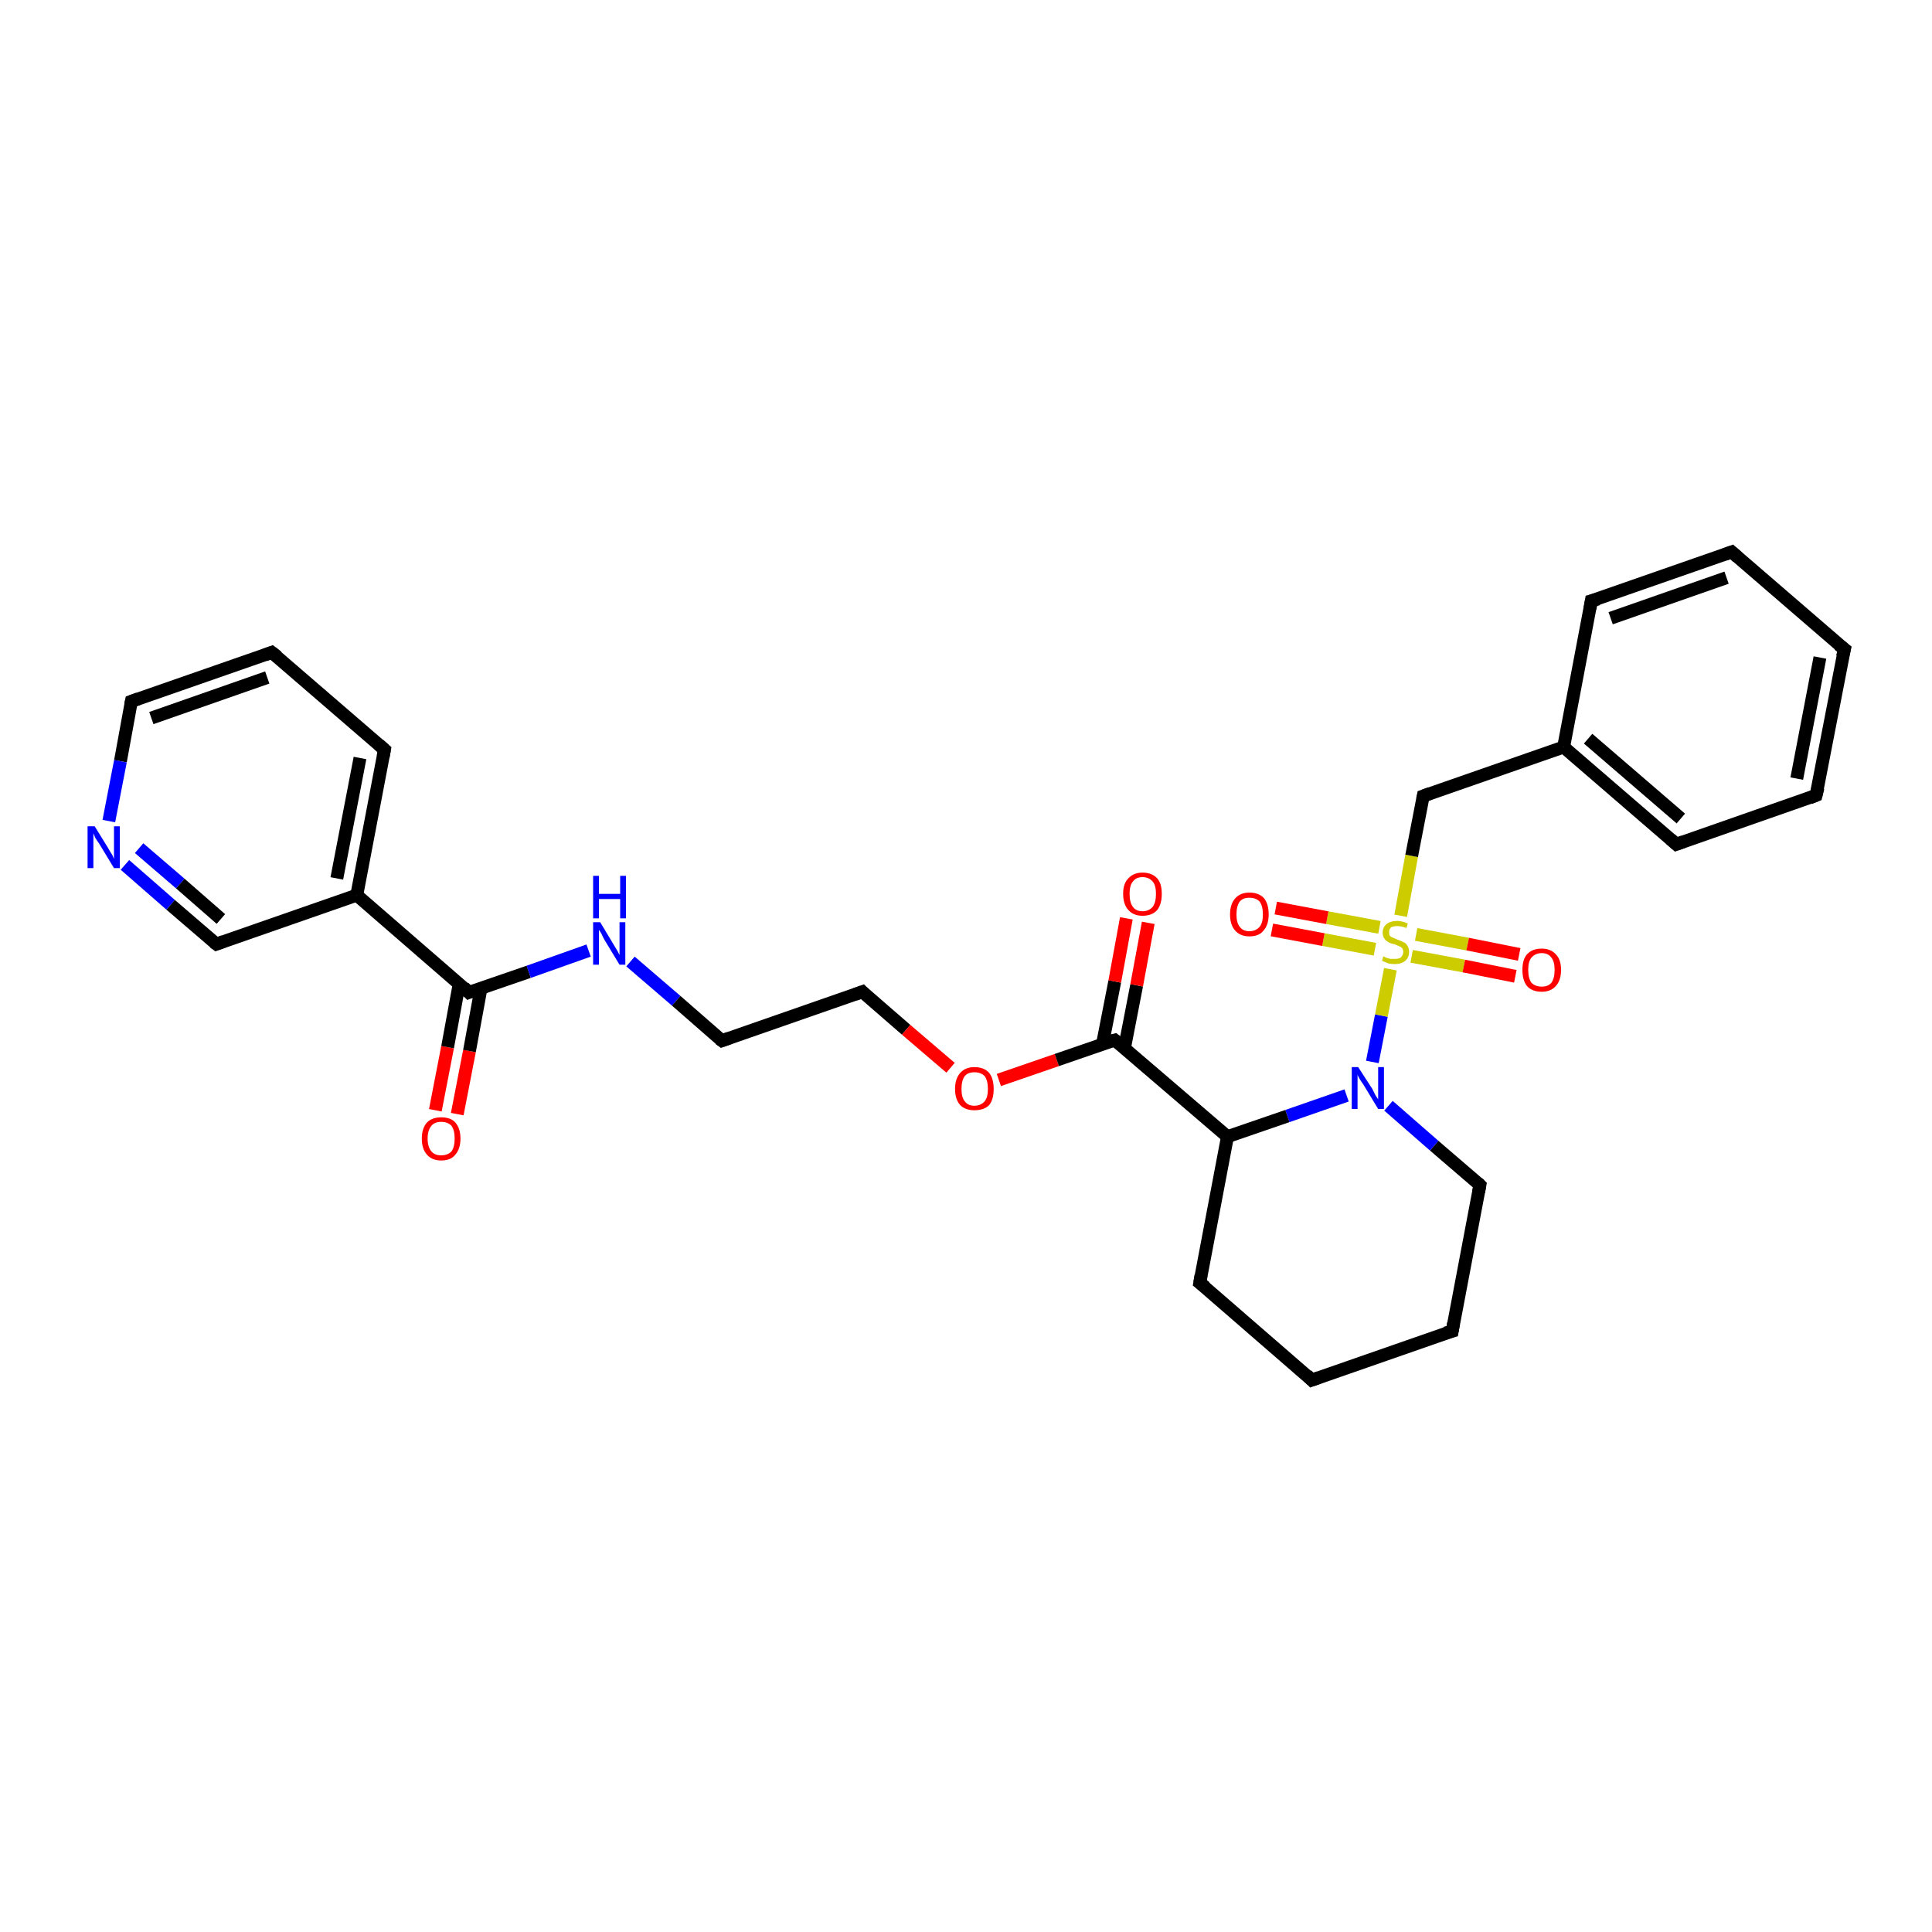 <?xml version='1.0' encoding='iso-8859-1'?>
<svg version='1.1' baseProfile='full'
              xmlns='http://www.w3.org/2000/svg'
                      xmlns:rdkit='http://www.rdkit.org/xml'
                      xmlns:xlink='http://www.w3.org/1999/xlink'
                  xml:space='preserve'
width='300px' height='300px' viewBox='0 0 300 300'>
<!-- END OF HEADER -->
<rect style='opacity:1.0;fill:#FFFFFF;stroke:none' width='300.0' height='300.0' x='0.0' y='0.0'> </rect>
<path class='bond-0 atom-0 atom-1' d='M 67.6,172.4 L 69.5,162.6' style='fill:none;fill-rule:evenodd;stroke:#FF0000;stroke-width:2.0px;stroke-linecap:butt;stroke-linejoin:miter;stroke-opacity:1' />
<path class='bond-0 atom-0 atom-1' d='M 69.5,162.6 L 71.3,152.8' style='fill:none;fill-rule:evenodd;stroke:#000000;stroke-width:2.0px;stroke-linecap:butt;stroke-linejoin:miter;stroke-opacity:1' />
<path class='bond-0 atom-0 atom-1' d='M 71.0,173.0 L 72.9,163.2' style='fill:none;fill-rule:evenodd;stroke:#FF0000;stroke-width:2.0px;stroke-linecap:butt;stroke-linejoin:miter;stroke-opacity:1' />
<path class='bond-0 atom-0 atom-1' d='M 72.9,163.2 L 74.7,153.4' style='fill:none;fill-rule:evenodd;stroke:#000000;stroke-width:2.0px;stroke-linecap:butt;stroke-linejoin:miter;stroke-opacity:1' />
<path class='bond-1 atom-1 atom-2' d='M 72.8,154.1 L 82.1,150.9' style='fill:none;fill-rule:evenodd;stroke:#000000;stroke-width:2.0px;stroke-linecap:butt;stroke-linejoin:miter;stroke-opacity:1' />
<path class='bond-1 atom-1 atom-2' d='M 82.1,150.9 L 91.4,147.6' style='fill:none;fill-rule:evenodd;stroke:#0000FF;stroke-width:2.0px;stroke-linecap:butt;stroke-linejoin:miter;stroke-opacity:1' />
<path class='bond-2 atom-2 atom-3' d='M 97.9,149.3 L 105.0,155.4' style='fill:none;fill-rule:evenodd;stroke:#0000FF;stroke-width:2.0px;stroke-linecap:butt;stroke-linejoin:miter;stroke-opacity:1' />
<path class='bond-2 atom-2 atom-3' d='M 105.0,155.4 L 112.1,161.6' style='fill:none;fill-rule:evenodd;stroke:#000000;stroke-width:2.0px;stroke-linecap:butt;stroke-linejoin:miter;stroke-opacity:1' />
<path class='bond-3 atom-3 atom-4' d='M 112.1,161.6 L 133.9,154.0' style='fill:none;fill-rule:evenodd;stroke:#000000;stroke-width:2.0px;stroke-linecap:butt;stroke-linejoin:miter;stroke-opacity:1' />
<path class='bond-4 atom-4 atom-5' d='M 133.9,154.0 L 140.7,159.9' style='fill:none;fill-rule:evenodd;stroke:#000000;stroke-width:2.0px;stroke-linecap:butt;stroke-linejoin:miter;stroke-opacity:1' />
<path class='bond-4 atom-4 atom-5' d='M 140.7,159.9 L 147.6,165.8' style='fill:none;fill-rule:evenodd;stroke:#FF0000;stroke-width:2.0px;stroke-linecap:butt;stroke-linejoin:miter;stroke-opacity:1' />
<path class='bond-5 atom-5 atom-6' d='M 155.1,167.7 L 164.1,164.6' style='fill:none;fill-rule:evenodd;stroke:#FF0000;stroke-width:2.0px;stroke-linecap:butt;stroke-linejoin:miter;stroke-opacity:1' />
<path class='bond-5 atom-5 atom-6' d='M 164.1,164.6 L 173.1,161.5' style='fill:none;fill-rule:evenodd;stroke:#000000;stroke-width:2.0px;stroke-linecap:butt;stroke-linejoin:miter;stroke-opacity:1' />
<path class='bond-6 atom-6 atom-7' d='M 174.6,162.8 L 176.5,153.0' style='fill:none;fill-rule:evenodd;stroke:#000000;stroke-width:2.0px;stroke-linecap:butt;stroke-linejoin:miter;stroke-opacity:1' />
<path class='bond-6 atom-6 atom-7' d='M 176.5,153.0 L 178.3,143.3' style='fill:none;fill-rule:evenodd;stroke:#FF0000;stroke-width:2.0px;stroke-linecap:butt;stroke-linejoin:miter;stroke-opacity:1' />
<path class='bond-6 atom-6 atom-7' d='M 171.2,162.1 L 173.1,152.4' style='fill:none;fill-rule:evenodd;stroke:#000000;stroke-width:2.0px;stroke-linecap:butt;stroke-linejoin:miter;stroke-opacity:1' />
<path class='bond-6 atom-6 atom-7' d='M 173.1,152.4 L 174.9,142.6' style='fill:none;fill-rule:evenodd;stroke:#FF0000;stroke-width:2.0px;stroke-linecap:butt;stroke-linejoin:miter;stroke-opacity:1' />
<path class='bond-7 atom-6 atom-8' d='M 173.1,161.5 L 190.6,176.5' style='fill:none;fill-rule:evenodd;stroke:#000000;stroke-width:2.0px;stroke-linecap:butt;stroke-linejoin:miter;stroke-opacity:1' />
<path class='bond-8 atom-8 atom-9' d='M 190.6,176.5 L 186.3,199.2' style='fill:none;fill-rule:evenodd;stroke:#000000;stroke-width:2.0px;stroke-linecap:butt;stroke-linejoin:miter;stroke-opacity:1' />
<path class='bond-9 atom-9 atom-10' d='M 186.3,199.2 L 203.7,214.3' style='fill:none;fill-rule:evenodd;stroke:#000000;stroke-width:2.0px;stroke-linecap:butt;stroke-linejoin:miter;stroke-opacity:1' />
<path class='bond-10 atom-10 atom-11' d='M 203.7,214.3 L 225.5,206.7' style='fill:none;fill-rule:evenodd;stroke:#000000;stroke-width:2.0px;stroke-linecap:butt;stroke-linejoin:miter;stroke-opacity:1' />
<path class='bond-11 atom-11 atom-12' d='M 225.5,206.7 L 229.8,184.0' style='fill:none;fill-rule:evenodd;stroke:#000000;stroke-width:2.0px;stroke-linecap:butt;stroke-linejoin:miter;stroke-opacity:1' />
<path class='bond-12 atom-12 atom-13' d='M 229.8,184.0 L 222.7,177.9' style='fill:none;fill-rule:evenodd;stroke:#000000;stroke-width:2.0px;stroke-linecap:butt;stroke-linejoin:miter;stroke-opacity:1' />
<path class='bond-12 atom-12 atom-13' d='M 222.7,177.9 L 215.6,171.7' style='fill:none;fill-rule:evenodd;stroke:#0000FF;stroke-width:2.0px;stroke-linecap:butt;stroke-linejoin:miter;stroke-opacity:1' />
<path class='bond-13 atom-13 atom-14' d='M 213.1,164.9 L 214.5,157.7' style='fill:none;fill-rule:evenodd;stroke:#0000FF;stroke-width:2.0px;stroke-linecap:butt;stroke-linejoin:miter;stroke-opacity:1' />
<path class='bond-13 atom-13 atom-14' d='M 214.5,157.7 L 215.9,150.5' style='fill:none;fill-rule:evenodd;stroke:#CCCC00;stroke-width:2.0px;stroke-linecap:butt;stroke-linejoin:miter;stroke-opacity:1' />
<path class='bond-14 atom-14 atom-15' d='M 214.2,144.0 L 206.1,142.5' style='fill:none;fill-rule:evenodd;stroke:#CCCC00;stroke-width:2.0px;stroke-linecap:butt;stroke-linejoin:miter;stroke-opacity:1' />
<path class='bond-14 atom-14 atom-15' d='M 206.1,142.5 L 198.1,141.0' style='fill:none;fill-rule:evenodd;stroke:#FF0000;stroke-width:2.0px;stroke-linecap:butt;stroke-linejoin:miter;stroke-opacity:1' />
<path class='bond-14 atom-14 atom-15' d='M 213.5,147.4 L 205.5,145.9' style='fill:none;fill-rule:evenodd;stroke:#CCCC00;stroke-width:2.0px;stroke-linecap:butt;stroke-linejoin:miter;stroke-opacity:1' />
<path class='bond-14 atom-14 atom-15' d='M 205.5,145.9 L 197.5,144.4' style='fill:none;fill-rule:evenodd;stroke:#FF0000;stroke-width:2.0px;stroke-linecap:butt;stroke-linejoin:miter;stroke-opacity:1' />
<path class='bond-15 atom-14 atom-16' d='M 219.2,148.5 L 227.3,150.0' style='fill:none;fill-rule:evenodd;stroke:#CCCC00;stroke-width:2.0px;stroke-linecap:butt;stroke-linejoin:miter;stroke-opacity:1' />
<path class='bond-15 atom-14 atom-16' d='M 227.3,150.0 L 235.3,151.6' style='fill:none;fill-rule:evenodd;stroke:#FF0000;stroke-width:2.0px;stroke-linecap:butt;stroke-linejoin:miter;stroke-opacity:1' />
<path class='bond-15 atom-14 atom-16' d='M 219.9,145.1 L 227.9,146.6' style='fill:none;fill-rule:evenodd;stroke:#CCCC00;stroke-width:2.0px;stroke-linecap:butt;stroke-linejoin:miter;stroke-opacity:1' />
<path class='bond-15 atom-14 atom-16' d='M 227.9,146.6 L 235.9,148.2' style='fill:none;fill-rule:evenodd;stroke:#FF0000;stroke-width:2.0px;stroke-linecap:butt;stroke-linejoin:miter;stroke-opacity:1' />
<path class='bond-16 atom-14 atom-17' d='M 217.5,142.2 L 219.2,132.9' style='fill:none;fill-rule:evenodd;stroke:#CCCC00;stroke-width:2.0px;stroke-linecap:butt;stroke-linejoin:miter;stroke-opacity:1' />
<path class='bond-16 atom-14 atom-17' d='M 219.2,132.9 L 221.0,123.6' style='fill:none;fill-rule:evenodd;stroke:#000000;stroke-width:2.0px;stroke-linecap:butt;stroke-linejoin:miter;stroke-opacity:1' />
<path class='bond-17 atom-17 atom-18' d='M 221.0,123.6 L 242.8,116.0' style='fill:none;fill-rule:evenodd;stroke:#000000;stroke-width:2.0px;stroke-linecap:butt;stroke-linejoin:miter;stroke-opacity:1' />
<path class='bond-18 atom-18 atom-19' d='M 242.8,116.0 L 260.3,131.1' style='fill:none;fill-rule:evenodd;stroke:#000000;stroke-width:2.0px;stroke-linecap:butt;stroke-linejoin:miter;stroke-opacity:1' />
<path class='bond-18 atom-18 atom-19' d='M 246.6,114.7 L 261.0,127.1' style='fill:none;fill-rule:evenodd;stroke:#000000;stroke-width:2.0px;stroke-linecap:butt;stroke-linejoin:miter;stroke-opacity:1' />
<path class='bond-19 atom-19 atom-20' d='M 260.3,131.1 L 282.0,123.5' style='fill:none;fill-rule:evenodd;stroke:#000000;stroke-width:2.0px;stroke-linecap:butt;stroke-linejoin:miter;stroke-opacity:1' />
<path class='bond-20 atom-20 atom-21' d='M 282.0,123.5 L 286.4,100.8' style='fill:none;fill-rule:evenodd;stroke:#000000;stroke-width:2.0px;stroke-linecap:butt;stroke-linejoin:miter;stroke-opacity:1' />
<path class='bond-20 atom-20 atom-21' d='M 279.0,120.9 L 282.6,102.1' style='fill:none;fill-rule:evenodd;stroke:#000000;stroke-width:2.0px;stroke-linecap:butt;stroke-linejoin:miter;stroke-opacity:1' />
<path class='bond-21 atom-21 atom-22' d='M 286.4,100.8 L 268.9,85.7' style='fill:none;fill-rule:evenodd;stroke:#000000;stroke-width:2.0px;stroke-linecap:butt;stroke-linejoin:miter;stroke-opacity:1' />
<path class='bond-22 atom-22 atom-23' d='M 268.9,85.7 L 247.1,93.3' style='fill:none;fill-rule:evenodd;stroke:#000000;stroke-width:2.0px;stroke-linecap:butt;stroke-linejoin:miter;stroke-opacity:1' />
<path class='bond-22 atom-22 atom-23' d='M 268.1,89.7 L 250.1,96.0' style='fill:none;fill-rule:evenodd;stroke:#000000;stroke-width:2.0px;stroke-linecap:butt;stroke-linejoin:miter;stroke-opacity:1' />
<path class='bond-23 atom-1 atom-24' d='M 72.8,154.1 L 55.4,139.0' style='fill:none;fill-rule:evenodd;stroke:#000000;stroke-width:2.0px;stroke-linecap:butt;stroke-linejoin:miter;stroke-opacity:1' />
<path class='bond-24 atom-24 atom-25' d='M 55.4,139.0 L 59.7,116.4' style='fill:none;fill-rule:evenodd;stroke:#000000;stroke-width:2.0px;stroke-linecap:butt;stroke-linejoin:miter;stroke-opacity:1' />
<path class='bond-24 atom-24 atom-25' d='M 52.3,136.4 L 55.9,117.7' style='fill:none;fill-rule:evenodd;stroke:#000000;stroke-width:2.0px;stroke-linecap:butt;stroke-linejoin:miter;stroke-opacity:1' />
<path class='bond-25 atom-25 atom-26' d='M 59.7,116.4 L 42.2,101.3' style='fill:none;fill-rule:evenodd;stroke:#000000;stroke-width:2.0px;stroke-linecap:butt;stroke-linejoin:miter;stroke-opacity:1' />
<path class='bond-26 atom-26 atom-27' d='M 42.2,101.3 L 20.4,108.9' style='fill:none;fill-rule:evenodd;stroke:#000000;stroke-width:2.0px;stroke-linecap:butt;stroke-linejoin:miter;stroke-opacity:1' />
<path class='bond-26 atom-26 atom-27' d='M 41.5,105.2 L 23.5,111.5' style='fill:none;fill-rule:evenodd;stroke:#000000;stroke-width:2.0px;stroke-linecap:butt;stroke-linejoin:miter;stroke-opacity:1' />
<path class='bond-27 atom-27 atom-28' d='M 20.4,108.9 L 18.7,118.2' style='fill:none;fill-rule:evenodd;stroke:#000000;stroke-width:2.0px;stroke-linecap:butt;stroke-linejoin:miter;stroke-opacity:1' />
<path class='bond-27 atom-27 atom-28' d='M 18.7,118.2 L 16.9,127.5' style='fill:none;fill-rule:evenodd;stroke:#0000FF;stroke-width:2.0px;stroke-linecap:butt;stroke-linejoin:miter;stroke-opacity:1' />
<path class='bond-28 atom-28 atom-29' d='M 19.4,134.3 L 26.5,140.5' style='fill:none;fill-rule:evenodd;stroke:#0000FF;stroke-width:2.0px;stroke-linecap:butt;stroke-linejoin:miter;stroke-opacity:1' />
<path class='bond-28 atom-28 atom-29' d='M 26.5,140.5 L 33.6,146.6' style='fill:none;fill-rule:evenodd;stroke:#000000;stroke-width:2.0px;stroke-linecap:butt;stroke-linejoin:miter;stroke-opacity:1' />
<path class='bond-28 atom-28 atom-29' d='M 21.6,131.7 L 28.0,137.2' style='fill:none;fill-rule:evenodd;stroke:#0000FF;stroke-width:2.0px;stroke-linecap:butt;stroke-linejoin:miter;stroke-opacity:1' />
<path class='bond-28 atom-28 atom-29' d='M 28.0,137.2 L 34.3,142.7' style='fill:none;fill-rule:evenodd;stroke:#000000;stroke-width:2.0px;stroke-linecap:butt;stroke-linejoin:miter;stroke-opacity:1' />
<path class='bond-29 atom-13 atom-8' d='M 209.1,170.1 L 199.9,173.3' style='fill:none;fill-rule:evenodd;stroke:#0000FF;stroke-width:2.0px;stroke-linecap:butt;stroke-linejoin:miter;stroke-opacity:1' />
<path class='bond-29 atom-13 atom-8' d='M 199.9,173.3 L 190.6,176.5' style='fill:none;fill-rule:evenodd;stroke:#000000;stroke-width:2.0px;stroke-linecap:butt;stroke-linejoin:miter;stroke-opacity:1' />
<path class='bond-30 atom-23 atom-18' d='M 247.1,93.3 L 242.8,116.0' style='fill:none;fill-rule:evenodd;stroke:#000000;stroke-width:2.0px;stroke-linecap:butt;stroke-linejoin:miter;stroke-opacity:1' />
<path class='bond-31 atom-29 atom-24' d='M 33.6,146.6 L 55.4,139.0' style='fill:none;fill-rule:evenodd;stroke:#000000;stroke-width:2.0px;stroke-linecap:butt;stroke-linejoin:miter;stroke-opacity:1' />
<path d='M 73.3,153.9 L 72.8,154.1 L 72.0,153.3' style='fill:none;stroke:#000000;stroke-width:2.0px;stroke-linecap:butt;stroke-linejoin:miter;stroke-opacity:1;' />
<path d='M 111.7,161.3 L 112.1,161.6 L 113.2,161.2' style='fill:none;stroke:#000000;stroke-width:2.0px;stroke-linecap:butt;stroke-linejoin:miter;stroke-opacity:1;' />
<path d='M 132.8,154.4 L 133.9,154.0 L 134.2,154.3' style='fill:none;stroke:#000000;stroke-width:2.0px;stroke-linecap:butt;stroke-linejoin:miter;stroke-opacity:1;' />
<path d='M 172.7,161.6 L 173.1,161.5 L 174.0,162.2' style='fill:none;stroke:#000000;stroke-width:2.0px;stroke-linecap:butt;stroke-linejoin:miter;stroke-opacity:1;' />
<path d='M 186.5,198.0 L 186.3,199.2 L 187.2,199.9' style='fill:none;stroke:#000000;stroke-width:2.0px;stroke-linecap:butt;stroke-linejoin:miter;stroke-opacity:1;' />
<path d='M 202.9,213.5 L 203.7,214.3 L 204.8,213.9' style='fill:none;stroke:#000000;stroke-width:2.0px;stroke-linecap:butt;stroke-linejoin:miter;stroke-opacity:1;' />
<path d='M 224.4,207.0 L 225.5,206.7 L 225.7,205.5' style='fill:none;stroke:#000000;stroke-width:2.0px;stroke-linecap:butt;stroke-linejoin:miter;stroke-opacity:1;' />
<path d='M 229.6,185.1 L 229.8,184.0 L 229.5,183.7' style='fill:none;stroke:#000000;stroke-width:2.0px;stroke-linecap:butt;stroke-linejoin:miter;stroke-opacity:1;' />
<path d='M 220.9,124.1 L 221.0,123.6 L 222.1,123.2' style='fill:none;stroke:#000000;stroke-width:2.0px;stroke-linecap:butt;stroke-linejoin:miter;stroke-opacity:1;' />
<path d='M 259.4,130.3 L 260.3,131.1 L 261.4,130.7' style='fill:none;stroke:#000000;stroke-width:2.0px;stroke-linecap:butt;stroke-linejoin:miter;stroke-opacity:1;' />
<path d='M 281.0,123.9 L 282.0,123.5 L 282.3,122.3' style='fill:none;stroke:#000000;stroke-width:2.0px;stroke-linecap:butt;stroke-linejoin:miter;stroke-opacity:1;' />
<path d='M 286.1,102.0 L 286.4,100.8 L 285.5,100.1' style='fill:none;stroke:#000000;stroke-width:2.0px;stroke-linecap:butt;stroke-linejoin:miter;stroke-opacity:1;' />
<path d='M 269.8,86.5 L 268.9,85.7 L 267.8,86.1' style='fill:none;stroke:#000000;stroke-width:2.0px;stroke-linecap:butt;stroke-linejoin:miter;stroke-opacity:1;' />
<path d='M 248.2,93.0 L 247.1,93.3 L 246.9,94.5' style='fill:none;stroke:#000000;stroke-width:2.0px;stroke-linecap:butt;stroke-linejoin:miter;stroke-opacity:1;' />
<path d='M 59.5,117.5 L 59.7,116.4 L 58.8,115.6' style='fill:none;stroke:#000000;stroke-width:2.0px;stroke-linecap:butt;stroke-linejoin:miter;stroke-opacity:1;' />
<path d='M 43.1,102.0 L 42.2,101.3 L 41.1,101.7' style='fill:none;stroke:#000000;stroke-width:2.0px;stroke-linecap:butt;stroke-linejoin:miter;stroke-opacity:1;' />
<path d='M 21.5,108.5 L 20.4,108.9 L 20.3,109.4' style='fill:none;stroke:#000000;stroke-width:2.0px;stroke-linecap:butt;stroke-linejoin:miter;stroke-opacity:1;' />
<path d='M 33.2,146.3 L 33.6,146.6 L 34.7,146.2' style='fill:none;stroke:#000000;stroke-width:2.0px;stroke-linecap:butt;stroke-linejoin:miter;stroke-opacity:1;' />
<path class='atom-0' d='M 65.5 176.8
Q 65.5 175.2, 66.3 174.3
Q 67.1 173.5, 68.5 173.5
Q 70.0 173.5, 70.7 174.3
Q 71.5 175.2, 71.5 176.8
Q 71.5 178.4, 70.7 179.3
Q 70.0 180.2, 68.5 180.2
Q 67.1 180.2, 66.3 179.3
Q 65.5 178.4, 65.5 176.8
M 68.5 179.4
Q 69.5 179.4, 70.1 178.8
Q 70.6 178.1, 70.6 176.8
Q 70.6 175.5, 70.1 174.8
Q 69.5 174.2, 68.5 174.2
Q 67.5 174.2, 67.0 174.8
Q 66.4 175.5, 66.4 176.8
Q 66.4 178.1, 67.0 178.8
Q 67.5 179.4, 68.5 179.4
' fill='#FF0000'/>
<path class='atom-2' d='M 93.2 143.2
L 95.3 146.7
Q 95.5 147.0, 95.9 147.7
Q 96.2 148.3, 96.2 148.3
L 96.2 143.2
L 97.1 143.2
L 97.1 149.8
L 96.2 149.8
L 93.9 146.0
Q 93.6 145.5, 93.4 145.0
Q 93.1 144.5, 93.0 144.4
L 93.0 149.8
L 92.1 149.8
L 92.1 143.2
L 93.2 143.2
' fill='#0000FF'/>
<path class='atom-2' d='M 92.1 136.0
L 93.0 136.0
L 93.0 138.8
L 96.3 138.8
L 96.3 136.0
L 97.2 136.0
L 97.2 142.6
L 96.3 142.6
L 96.3 139.6
L 93.0 139.6
L 93.0 142.6
L 92.1 142.6
L 92.1 136.0
' fill='#0000FF'/>
<path class='atom-5' d='M 148.3 169.1
Q 148.3 167.5, 149.1 166.6
Q 149.9 165.7, 151.3 165.7
Q 152.8 165.7, 153.6 166.6
Q 154.3 167.5, 154.3 169.1
Q 154.3 170.7, 153.6 171.6
Q 152.8 172.4, 151.3 172.4
Q 149.9 172.4, 149.1 171.6
Q 148.3 170.7, 148.3 169.1
M 151.3 171.7
Q 152.3 171.7, 152.9 171.0
Q 153.4 170.4, 153.4 169.1
Q 153.4 167.8, 152.9 167.1
Q 152.3 166.5, 151.3 166.5
Q 150.3 166.5, 149.8 167.1
Q 149.3 167.8, 149.3 169.1
Q 149.3 170.4, 149.8 171.0
Q 150.3 171.7, 151.3 171.7
' fill='#FF0000'/>
<path class='atom-7' d='M 174.4 138.8
Q 174.4 137.2, 175.2 136.4
Q 176.0 135.5, 177.4 135.5
Q 178.9 135.5, 179.7 136.4
Q 180.4 137.2, 180.4 138.8
Q 180.4 140.4, 179.7 141.3
Q 178.9 142.2, 177.4 142.2
Q 176.0 142.2, 175.2 141.3
Q 174.4 140.4, 174.4 138.8
M 177.4 141.5
Q 178.4 141.5, 179.0 140.8
Q 179.5 140.1, 179.5 138.8
Q 179.5 137.5, 179.0 136.9
Q 178.4 136.2, 177.4 136.2
Q 176.4 136.2, 175.9 136.9
Q 175.4 137.5, 175.4 138.8
Q 175.4 140.1, 175.9 140.8
Q 176.4 141.5, 177.4 141.5
' fill='#FF0000'/>
<path class='atom-13' d='M 210.9 165.7
L 213.1 169.1
Q 213.3 169.5, 213.6 170.1
Q 214.0 170.7, 214.0 170.7
L 214.0 165.7
L 214.9 165.7
L 214.9 172.2
L 214.0 172.2
L 211.7 168.4
Q 211.4 168.0, 211.1 167.5
Q 210.8 167.0, 210.8 166.8
L 210.8 172.2
L 209.9 172.2
L 209.9 165.7
L 210.9 165.7
' fill='#0000FF'/>
<path class='atom-14' d='M 214.8 148.5
Q 214.9 148.5, 215.2 148.7
Q 215.5 148.8, 215.9 148.9
Q 216.2 148.9, 216.5 148.9
Q 217.2 148.9, 217.5 148.7
Q 217.9 148.3, 217.9 147.8
Q 217.9 147.5, 217.7 147.2
Q 217.5 147.0, 217.2 146.9
Q 217.0 146.8, 216.5 146.6
Q 215.9 146.5, 215.6 146.3
Q 215.2 146.1, 215.0 145.8
Q 214.7 145.4, 214.7 144.8
Q 214.7 144.0, 215.3 143.5
Q 215.9 143.0, 217.0 143.0
Q 217.7 143.0, 218.6 143.4
L 218.4 144.1
Q 217.6 143.8, 217.0 143.8
Q 216.4 143.8, 216.0 144.0
Q 215.7 144.3, 215.7 144.7
Q 215.7 145.1, 215.8 145.3
Q 216.0 145.5, 216.3 145.6
Q 216.5 145.7, 217.0 145.9
Q 217.6 146.1, 217.9 146.3
Q 218.3 146.4, 218.5 146.8
Q 218.8 147.2, 218.8 147.8
Q 218.8 148.7, 218.2 149.2
Q 217.6 149.7, 216.6 149.7
Q 216.0 149.7, 215.6 149.6
Q 215.1 149.4, 214.6 149.2
L 214.8 148.5
' fill='#CCCC00'/>
<path class='atom-15' d='M 191.0 142.0
Q 191.0 140.4, 191.8 139.5
Q 192.6 138.6, 194.0 138.6
Q 195.5 138.6, 196.3 139.5
Q 197.0 140.4, 197.0 142.0
Q 197.0 143.6, 196.2 144.5
Q 195.5 145.4, 194.0 145.4
Q 192.6 145.4, 191.8 144.5
Q 191.0 143.6, 191.0 142.0
M 194.0 144.6
Q 195.0 144.6, 195.6 143.9
Q 196.1 143.3, 196.1 142.0
Q 196.1 140.7, 195.6 140.0
Q 195.0 139.4, 194.0 139.4
Q 193.0 139.4, 192.5 140.0
Q 192.0 140.7, 192.0 142.0
Q 192.0 143.3, 192.5 143.9
Q 193.0 144.6, 194.0 144.6
' fill='#FF0000'/>
<path class='atom-16' d='M 236.4 150.6
Q 236.4 149.0, 237.1 148.2
Q 237.9 147.3, 239.4 147.3
Q 240.8 147.3, 241.6 148.2
Q 242.4 149.0, 242.4 150.6
Q 242.4 152.2, 241.6 153.1
Q 240.8 154.0, 239.4 154.0
Q 237.9 154.0, 237.1 153.1
Q 236.4 152.2, 236.4 150.6
M 239.4 153.2
Q 240.4 153.2, 240.9 152.6
Q 241.4 151.9, 241.4 150.6
Q 241.4 149.3, 240.9 148.7
Q 240.4 148.0, 239.4 148.0
Q 238.4 148.0, 237.8 148.7
Q 237.3 149.3, 237.3 150.6
Q 237.3 151.9, 237.8 152.6
Q 238.4 153.2, 239.4 153.2
' fill='#FF0000'/>
<path class='atom-28' d='M 14.7 128.3
L 16.8 131.7
Q 17.0 132.1, 17.4 132.7
Q 17.7 133.3, 17.7 133.4
L 17.7 128.3
L 18.6 128.3
L 18.6 134.8
L 17.7 134.8
L 15.4 131.0
Q 15.1 130.6, 14.8 130.1
Q 14.6 129.6, 14.5 129.4
L 14.5 134.8
L 13.6 134.8
L 13.6 128.3
L 14.7 128.3
' fill='#0000FF'/>
</svg>
